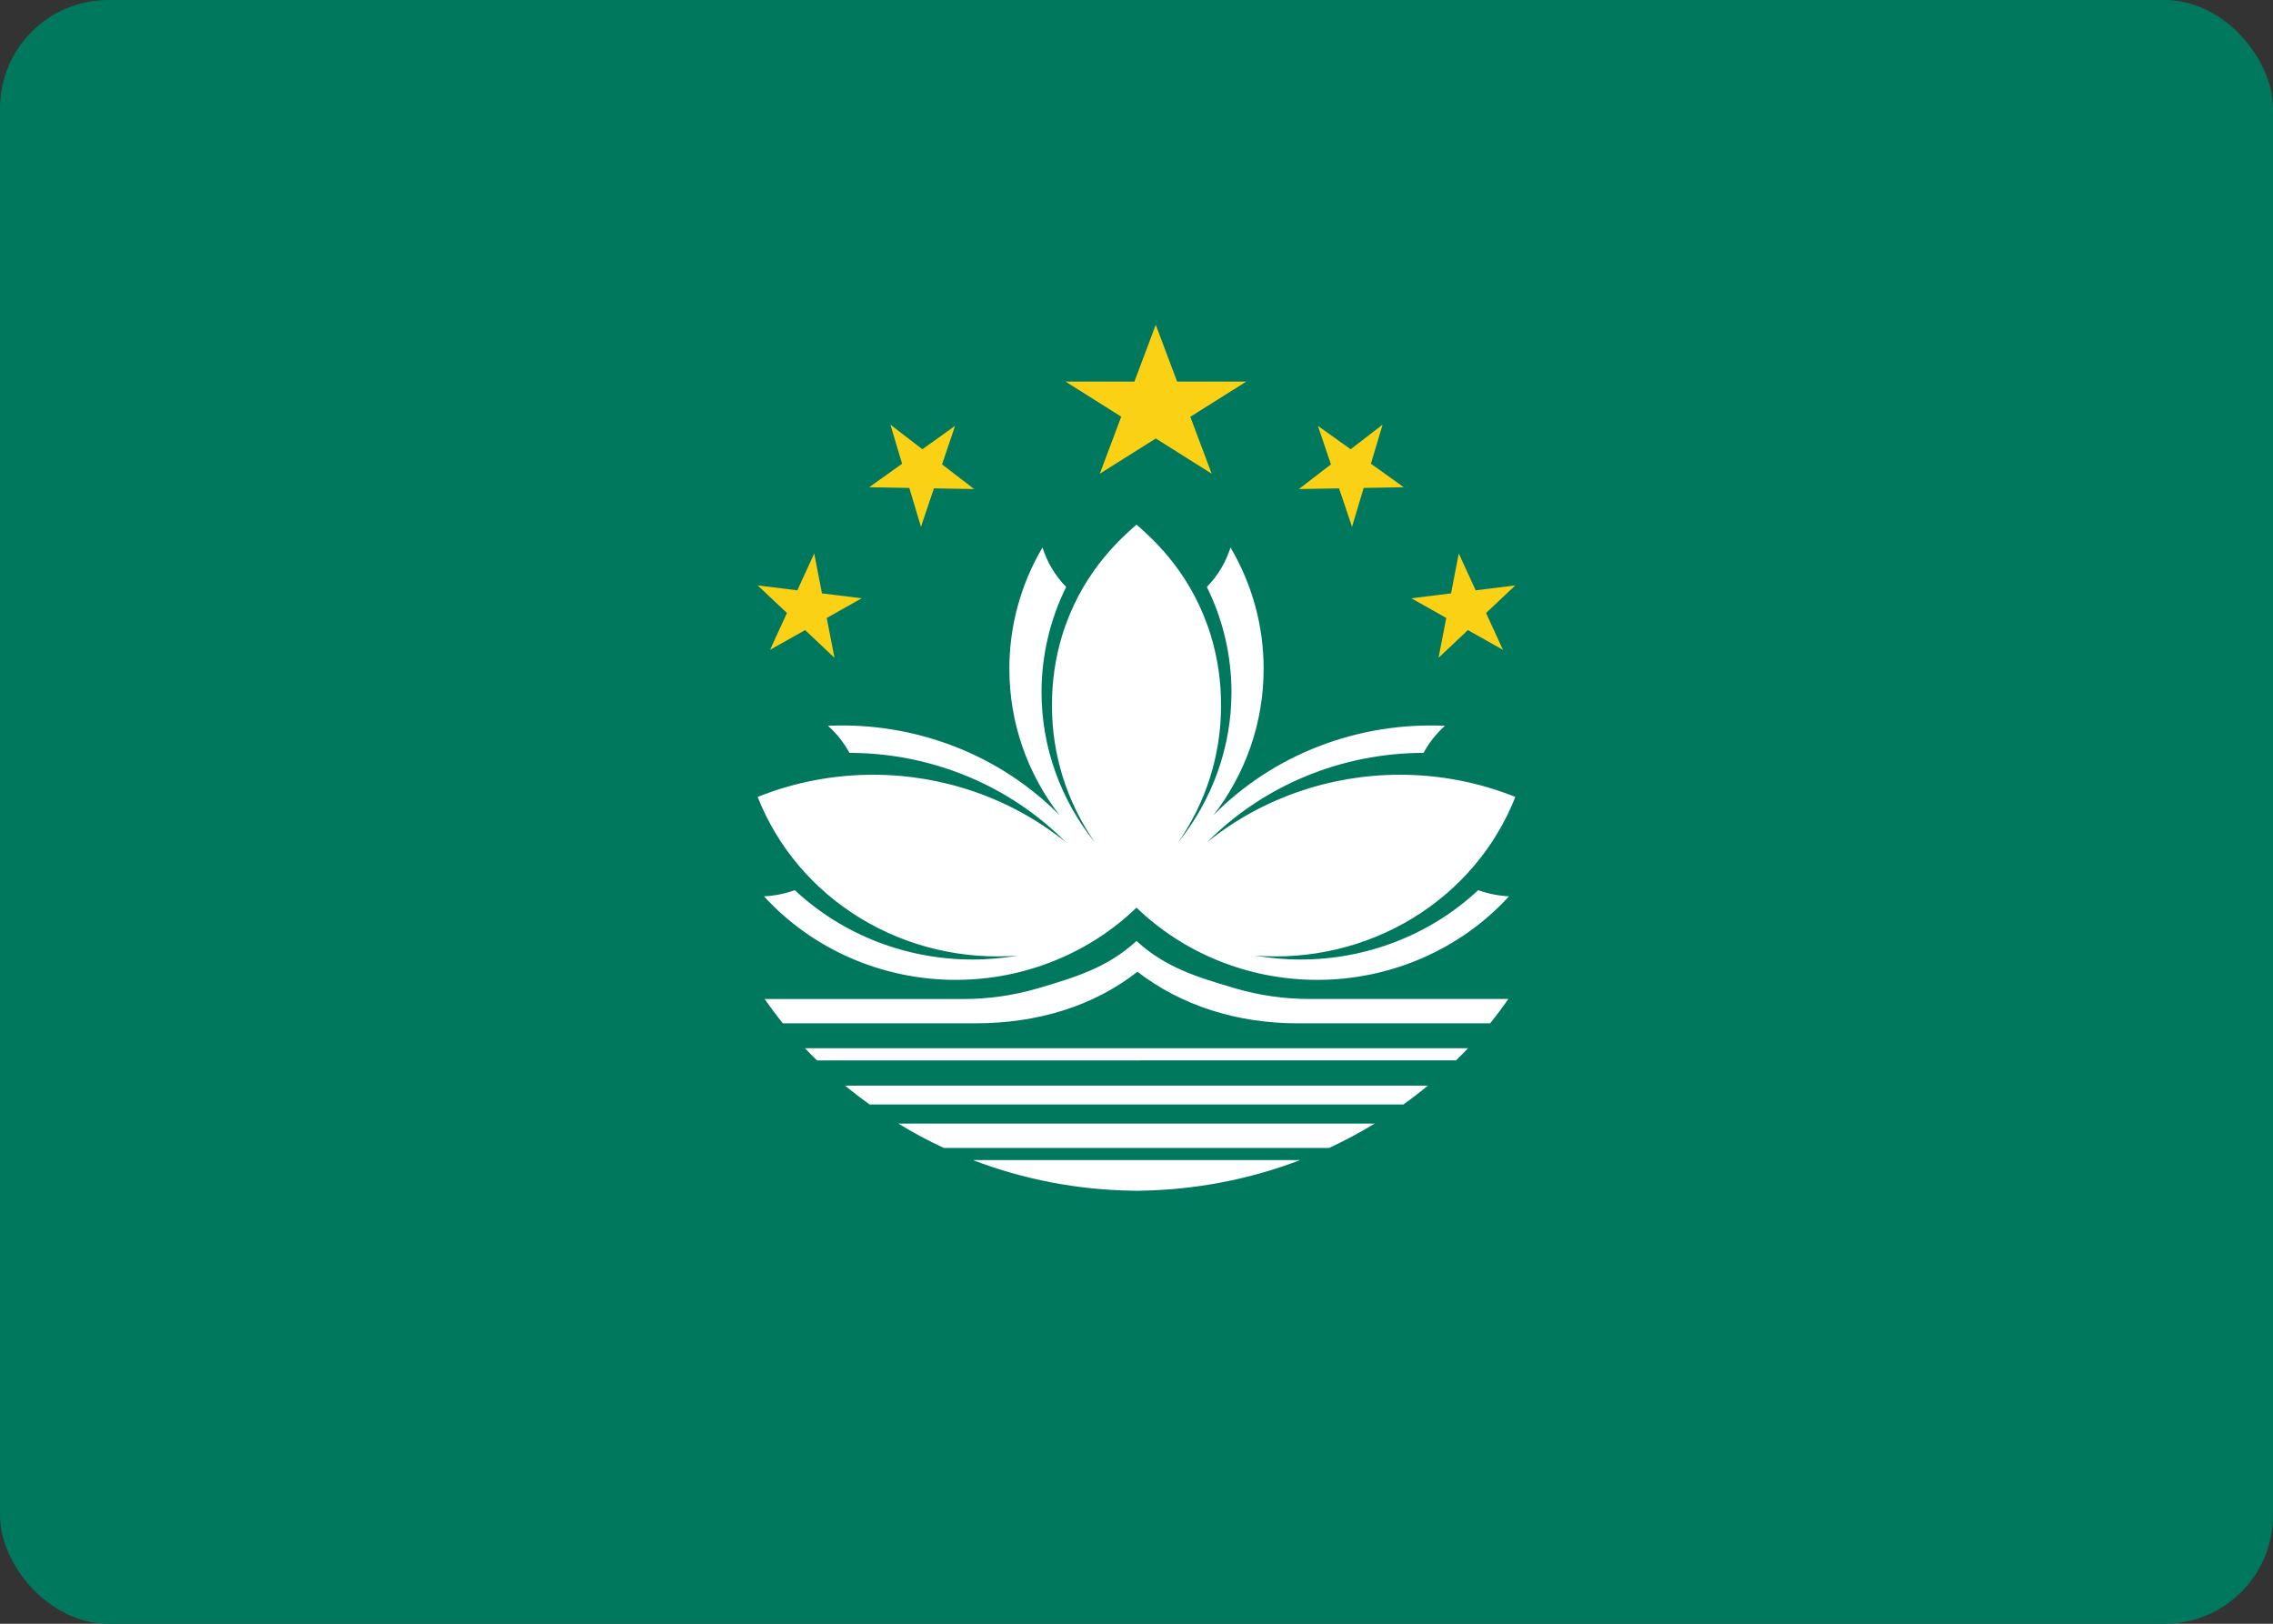 <svg width="42" height="30" viewBox="0 0 42 30" fill="none" xmlns="http://www.w3.org/2000/svg">
<rect x="0" y="0" width="42" height="30" fill="#333333" stroke="none"/>
<g clip-path="url(#clip0_2958_61659)">
<path d="M0 0H42V30H0V0Z" fill="#00785E"/>
<path d="M19.689 7.05L22.389 8.752L21.356 6L20.322 8.752L23.029 7.05H19.689Z" fill="#FBD116"/>
<path fill-rule="evenodd" clip-rule="evenodd" d="M21.07 19.591H26.904C26.98 19.518 27.053 19.443 27.126 19.367H20.93C20.93 19.367 20.93 19.367 20.93 19.367H14.874C14.947 19.443 15.02 19.518 15.096 19.592H21.07C21.07 19.592 21.07 19.592 21.07 19.591ZM21 17.385C21 17.385 21 17.385 21 17.385C21.537 17.877 22.116 18.052 22.825 18.261C23.269 18.391 23.73 18.457 24.194 18.457H27.872C27.764 18.611 27.652 18.761 27.534 18.907H23.979C22.854 18.907 21.826 18.577 21.017 17.954C20.203 18.593 19.163 18.907 18.021 18.907H14.466C14.348 18.761 14.236 18.611 14.128 18.458H17.806C18.27 18.457 18.731 18.391 19.175 18.261C19.884 18.052 20.463 17.877 21 17.385ZM27.883 16.56C27.69 16.551 27.499 16.513 27.318 16.448H27.312C26.431 17.27 25.252 17.73 24.025 17.728C23.74 17.728 23.46 17.7 23.186 17.655C24.21 17.736 25.233 17.494 26.102 16.965C26.97 16.436 27.637 15.65 28 14.724C27.322 14.452 26.595 14.313 25.861 14.314C24.561 14.315 23.302 14.756 22.306 15.56C22.822 15.04 23.442 14.625 24.13 14.341C24.817 14.057 25.556 13.911 26.304 13.91C26.405 13.723 26.539 13.553 26.7 13.41C25.906 13.373 25.113 13.502 24.375 13.786C23.636 14.071 22.971 14.506 22.422 15.061C23.005 14.309 23.349 13.371 23.349 12.36C23.351 11.573 23.14 10.799 22.737 10.115C22.652 10.387 22.503 10.637 22.3 10.844C22.591 11.434 22.755 12.096 22.755 12.793C22.754 13.799 22.405 14.777 21.764 15.572C22.285 14.825 22.562 13.945 22.562 13.045C22.565 12.607 22.503 12.17 22.376 11.748C22.038 10.648 21.385 10.029 21 9.692C21 9.692 21 9.692 21 9.693C20.615 10.029 19.962 10.648 19.624 11.748C19.497 12.17 19.435 12.607 19.438 13.045C19.438 13.945 19.715 14.825 20.236 15.572C19.595 14.777 19.246 13.799 19.245 12.793C19.245 12.097 19.409 11.434 19.7 10.845C19.497 10.637 19.348 10.387 19.263 10.115C18.86 10.799 18.649 11.573 18.651 12.36C18.651 13.371 18.995 14.309 19.578 15.061C19.029 14.506 18.364 14.071 17.625 13.787C16.887 13.502 16.094 13.373 15.3 13.41C15.461 13.554 15.595 13.723 15.696 13.91C16.444 13.911 17.183 14.057 17.87 14.341C18.558 14.625 19.178 15.04 19.694 15.561C18.698 14.756 17.439 14.315 16.139 14.314C15.405 14.313 14.678 14.452 14 14.724C14.364 15.65 15.03 16.436 15.898 16.965C16.767 17.494 17.79 17.736 18.814 17.655C18.54 17.7 18.26 17.728 17.975 17.728C16.748 17.73 15.569 17.271 14.688 16.448H14.682C14.501 16.513 14.31 16.551 14.117 16.56C14.559 17.045 15.105 17.433 15.716 17.7C16.327 17.966 16.989 18.104 17.66 18.104C18.297 18.104 18.928 17.98 19.514 17.738C20.07 17.51 20.574 17.181 21 16.769C21.426 17.18 21.93 17.51 22.486 17.738C23.072 17.98 23.703 18.104 24.34 18.104C25.011 18.104 25.673 17.966 26.284 17.7C26.895 17.433 27.441 17.045 27.883 16.56ZM24.025 21.433H20.93C20.93 21.433 20.93 21.433 20.93 21.433H17.975C18.916 21.793 19.918 21.985 20.93 21.999C20.93 22 20.93 22 20.93 22C20.95 22 20.97 22 20.99 22C21.016 22 21.043 22 21.07 22C21.07 22 21.07 22 21.07 21.999C22.082 21.984 23.084 21.793 24.025 21.433ZM26.386 20.058H20.93C20.93 20.058 20.93 20.058 20.93 20.058H15.614C15.762 20.179 15.913 20.295 16.069 20.406H21.07C21.07 20.406 21.07 20.406 21.07 20.406H25.931C26.087 20.295 26.238 20.179 26.386 20.058ZM25.401 20.759H20.93C20.93 20.759 20.93 20.759 20.93 20.759H16.599C16.87 20.924 17.15 21.075 17.439 21.209H21.07C21.07 21.209 21.07 21.209 21.07 21.209H24.561C24.85 21.074 25.13 20.924 25.401 20.759Z" fill="white"/>
<path d="M14 10.816L15.419 12.153L15.045 10.226L14.229 12.006L15.922 11.054L14 10.816ZM16.061 9.002L18 9.036L16.453 7.846L17.017 9.733L17.648 7.868L16.061 9.002Z" fill="#FBD116"/>
<path d="M28 10.816L26.581 12.153L26.955 10.226L27.771 12.006L26.078 11.054L28 10.816ZM25.939 9.002L24 9.036L25.547 7.846L24.983 9.733L24.352 7.868L25.939 9.002Z" fill="#FBD116"/>
</g>
<defs>
<clipPath id="clip0_2958_61659">
<rect width="42" height="30" rx="2" fill="white"/>
</clipPath>
</defs>
</svg>
